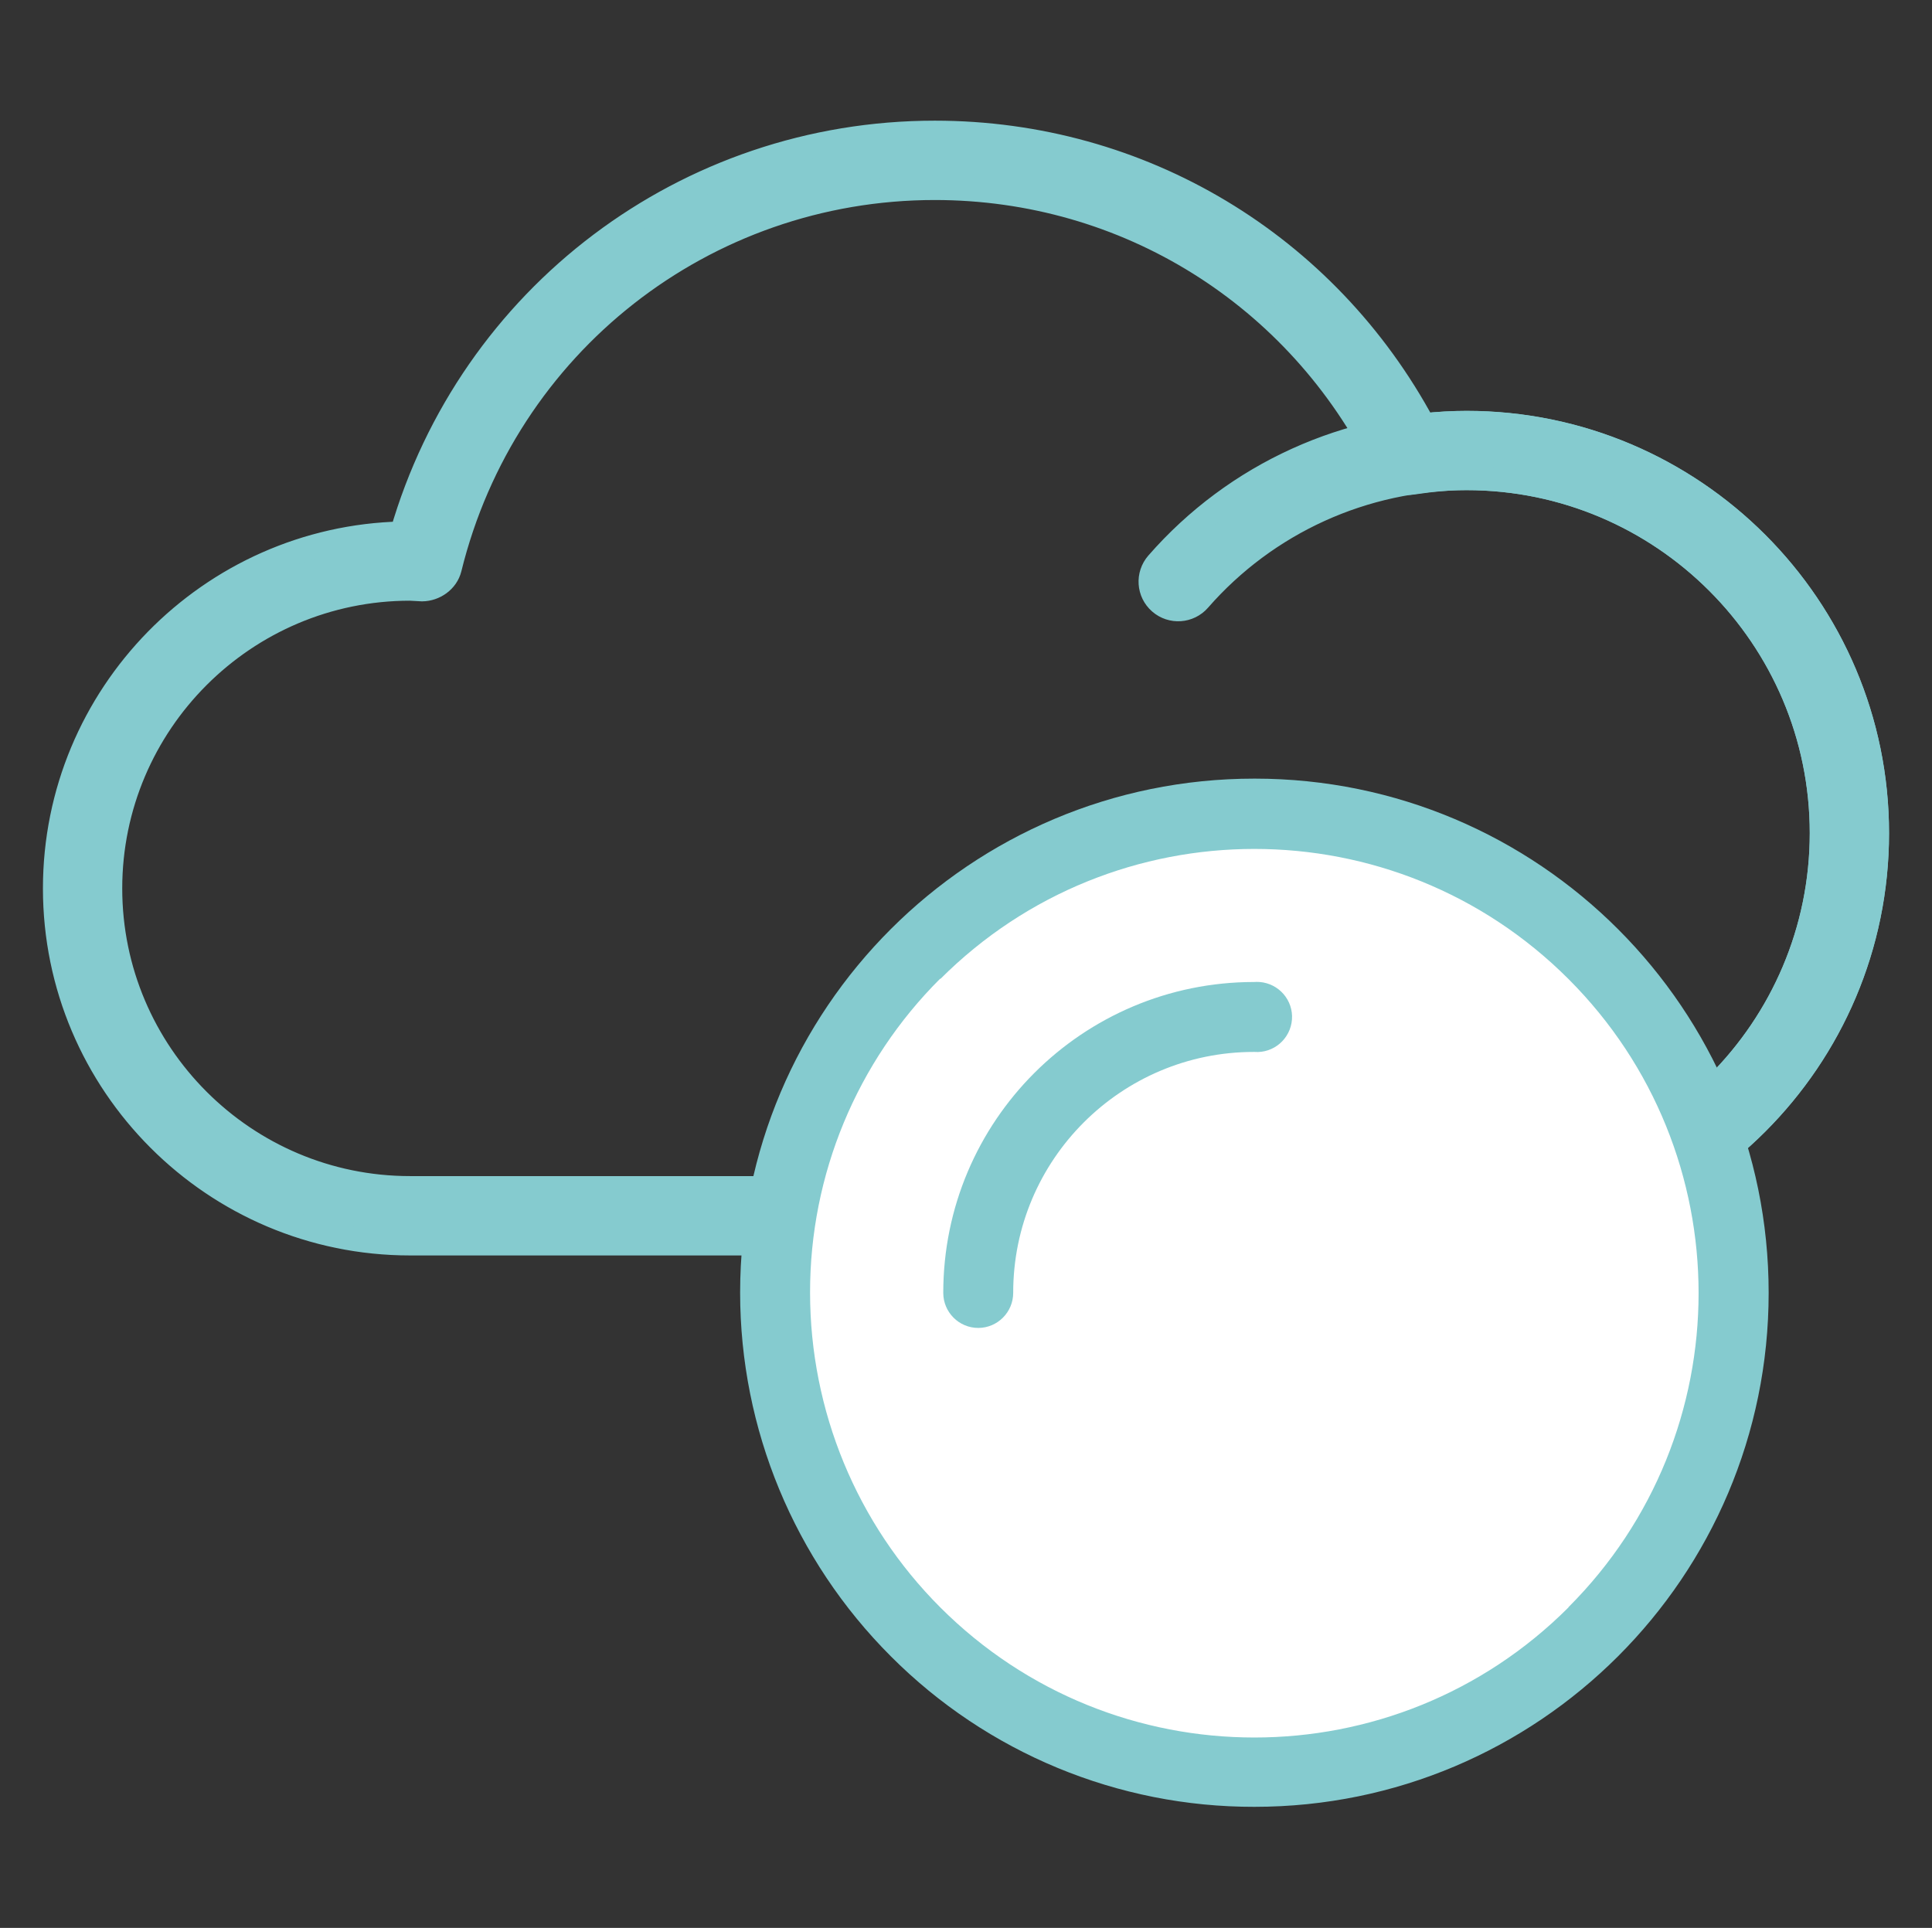 <?xml version="1.0" encoding="UTF-8" standalone="no"?>
<!-- Created with Inkscape (http://www.inkscape.org/) -->

<svg
   xmlns:dc="http://purl.org/dc/elements/1.1/"
   xmlns:cc="http://creativecommons.org/ns#"
   xmlns:rdf="http://www.w3.org/1999/02/22-rdf-syntax-ns#"
   xmlns:svg="http://www.w3.org/2000/svg"
   xmlns="http://www.w3.org/2000/svg"
   xmlns:sodipodi="http://sodipodi.sourceforge.net/DTD/sodipodi-0.dtd"
   xmlns:inkscape="http://www.inkscape.org/namespaces/inkscape"
   width="7.818mm"
   height="7.802mm"
   viewBox="0 0 7.818 7.802"
   version="1.1"
   id="svg3926"
   inkscape:version="0.92.3 (2405546, 2018-03-11)"
   sodipodi:docname="cloud_step1_variant.svg">
  <rect x="0" y="0" width="7.818" height="7.802" fill="#333333" stroke="none"/>
  <defs
     id="defs3920" />
  <sodipodi:namedview
     id="base"
     pagecolor="#ffffff"
     bordercolor="#666666"
     borderopacity="1.0"
     inkscape:pageopacity="0.0"
     inkscape:pageshadow="2"
     inkscape:zoom="11.2"
     inkscape:cx="23.027259"
     inkscape:cy="22.872879"
     inkscape:document-units="mm"
     inkscape:current-layer="layer1"
     showgrid="false"
     fit-margin-top="0"
     fit-margin-left="0"
     fit-margin-right="0"
     fit-margin-bottom="0"
     inkscape:window-width="1920"
     inkscape:window-height="986"
     inkscape:window-x="-11"
     inkscape:window-y="-11"
     inkscape:window-maximized="1" />
  <g
     inkscape:label="Ebene 1"
     inkscape:groupmode="layer"
     id="layer1"
     transform="translate(-10.254,-232.697)">
    <g
       transform="translate(42.425,189.74)"
       id="g4628">
      <g
         id="g4060-9"
         transform="translate(-287.608,-48.937)">
        <g
           inkscape:export-ydpi="300"
           inkscape:export-xdpi="300"
           inkscape:export-filename="C:\Users\Pecca\Documents\Meteorologie\wolken-icons-gleich\Stufe1.png"
           id="g3903-0"
           transform="translate(0.117,0.033)">
          <g
             id="g3587-1"
             transform="matrix(0.223,1.5408189e-5,-1.5408189e-5,0.223,255.543,90.959)"
             style="fill:#85cbcf;fill-opacity:1;stroke:#85cbcf;stroke-width:0.439;stroke-miterlimit:4;stroke-dasharray:none;stroke-opacity:1"
             inkscape:export-xdpi="300"
             inkscape:export-ydpi="300">
            <g
               id="g3555-1"
               style="fill:#85cbcf;fill-opacity:1;stroke:#85cbcf;stroke-width:0.439;stroke-miterlimit:4;stroke-dasharray:none;stroke-opacity:1">
              <path
                 id="path3551-3"
                 d="M 25.615,26.608 H 6.442 C 2.89,26.608 0,23.719 0,20.167 c 0,-3.502 2.81,-6.361 6.294,-6.44 1.241,-4.303 5.161,-7.274 9.67,-7.274 3.738,0 7.104,2.026 8.869,5.311 0.28,-0.031 0.534,-0.046 0.781,-0.046 4.106,0 7.446,3.339 7.446,7.443 0.002,4.107 -3.339,7.447 -7.445,7.447 z M 6.442,14.726 C 3.441,14.726 1,17.167 1,20.167 c 0,3 2.441,5.44 5.442,5.44 h 19.173 c 3.555,0 6.446,-2.892 6.446,-6.446 0,-3.553 -2.892,-6.443 -6.446,-6.443 -0.298,0 -0.613,0.026 -0.991,0.083 -0.214,0.032 -0.426,-0.079 -0.522,-0.273 -1.544,-3.129 -4.663,-5.074 -8.138,-5.074 -4.184,0 -7.804,2.839 -8.804,6.904 -0.056,0.228 -0.275,0.377 -0.498,0.38 z"
                 inkscape:connector-curvature="0"
                 style="fill:#85cbcf;fill-opacity:1;stroke:#85cbcf;stroke-width:0.439;stroke-miterlimit:4;stroke-dasharray:none;stroke-opacity:1" />
              <path
                 id="path3553-9"
                 d="m 25.615,26.608 c -0.276,0 -0.5,-0.224 -0.5,-0.5 0,-0.276 0.224,-0.5 0.5,-0.5 3.555,0 6.446,-2.892 6.446,-6.446 0,-3.553 -2.892,-6.443 -6.446,-6.443 -1.862,0 -3.633,0.805 -4.858,2.208 -0.181,0.208 -0.497,0.23 -0.705,0.048 -0.208,-0.181 -0.229,-0.497 -0.048,-0.705 1.414,-1.621 3.459,-2.55 5.611,-2.55 4.106,0 7.446,3.339 7.446,7.443 10e-4,4.105 -3.34,7.445 -7.446,7.445 z"
                 inkscape:connector-curvature="0"
                 style="fill:#85cbcf;fill-opacity:1;stroke:#85cbcf;stroke-width:0.439;stroke-miterlimit:4;stroke-dasharray:none;stroke-opacity:1" />
            </g>
            <g
               id="g3557-4"
               style="fill:#85cbcf;fill-opacity:1;stroke:#85cbcf;stroke-width:0.439;stroke-miterlimit:4;stroke-dasharray:none;stroke-opacity:1" />
            <g
               id="g3559-6"
               style="fill:#85cbcf;fill-opacity:1;stroke:#85cbcf;stroke-width:0.439;stroke-miterlimit:4;stroke-dasharray:none;stroke-opacity:1" />
            <g
               id="g3561-0"
               style="fill:#85cbcf;fill-opacity:1;stroke:#85cbcf;stroke-width:0.439;stroke-miterlimit:4;stroke-dasharray:none;stroke-opacity:1" />
            <g
               id="g3563-3"
               style="fill:#85cbcf;fill-opacity:1;stroke:#85cbcf;stroke-width:0.439;stroke-miterlimit:4;stroke-dasharray:none;stroke-opacity:1" />
            <g
               id="g3565-0"
               style="fill:#85cbcf;fill-opacity:1;stroke:#85cbcf;stroke-width:0.439;stroke-miterlimit:4;stroke-dasharray:none;stroke-opacity:1" />
            <g
               id="g3567-4"
               style="fill:#85cbcf;fill-opacity:1;stroke:#85cbcf;stroke-width:0.439;stroke-miterlimit:4;stroke-dasharray:none;stroke-opacity:1" />
            <g
               id="g3569-2"
               style="fill:#85cbcf;fill-opacity:1;stroke:#85cbcf;stroke-width:0.439;stroke-miterlimit:4;stroke-dasharray:none;stroke-opacity:1" />
            <g
               id="g3571-2"
               style="fill:#85cbcf;fill-opacity:1;stroke:#85cbcf;stroke-width:0.439;stroke-miterlimit:4;stroke-dasharray:none;stroke-opacity:1" />
            <g
               id="g3573-9"
               style="fill:#85cbcf;fill-opacity:1;stroke:#85cbcf;stroke-width:0.439;stroke-miterlimit:4;stroke-dasharray:none;stroke-opacity:1" />
            <g
               id="g3575-1"
               style="fill:#85cbcf;fill-opacity:1;stroke:#85cbcf;stroke-width:0.439;stroke-miterlimit:4;stroke-dasharray:none;stroke-opacity:1" />
            <g
               id="g3577-3"
               style="fill:#85cbcf;fill-opacity:1;stroke:#85cbcf;stroke-width:0.439;stroke-miterlimit:4;stroke-dasharray:none;stroke-opacity:1" />
            <g
               id="g3579-7"
               style="fill:#85cbcf;fill-opacity:1;stroke:#85cbcf;stroke-width:0.439;stroke-miterlimit:4;stroke-dasharray:none;stroke-opacity:1" />
            <g
               id="g3581-0"
               style="fill:#85cbcf;fill-opacity:1;stroke:#85cbcf;stroke-width:0.439;stroke-miterlimit:4;stroke-dasharray:none;stroke-opacity:1" />
            <g
               id="g3583-2"
               style="fill:#85cbcf;fill-opacity:1;stroke:#85cbcf;stroke-width:0.439;stroke-miterlimit:4;stroke-dasharray:none;stroke-opacity:1" />
            <g
               id="g3585-8"
               style="fill:#85cbcf;fill-opacity:1;stroke:#85cbcf;stroke-width:0.439;stroke-miterlimit:4;stroke-dasharray:none;stroke-opacity:1" />
          </g>
        </g>
      </g>
      <g
         transform="translate(-8.779,-18.65)"
         id="g3848">
        <ellipse
           style="opacity:1;vector-effect:none;fill:#ffffff;fill-opacity:1;stroke:none;stroke-width:0.085;stroke-linecap:butt;stroke-linejoin:miter;stroke-miterlimit:4;stroke-dasharray:none;stroke-dashoffset:0;stroke-opacity:1"
           id="path3843"
           cx="-18.308"
           cy="66.831"
           rx="1.944"
           ry="1.927" />
        <path
           id="path2045-6"
           d="m -18.296,65.581 c -0.007,-5.26e-4 -0.014,-5.26e-4 -0.021,0 -0.695,0 -1.258,0.563 -1.258,1.258 0,0.078 0.063,0.142 0.142,0.142 0.078,-4.28e-4 0.141,-0.064 0.141,-0.142 -4.29e-4,-0.538 0.436,-0.975 0.974,-0.975 5.26e-4,0 0.001,0 0.002,0 0.078,0.006 0.146,-0.053 0.152,-0.131 0.006,-0.078 -0.053,-0.146 -0.131,-0.152 z"
           inkscape:connector-curvature="0"
           style="fill:#85cbcf;fill-opacity:1;stroke-width:0.019" />
        <path
           id="path2051-1"
           d="m -18.316,64.758 c -1.149,-1.56e-4 -2.081,0.931 -2.081,2.08 -7.8e-5,0.552 0.219,1.081 0.61,1.472 0.39,0.391 0.919,0.61 1.471,0.609 1.149,1.56e-4 2.081,-0.931 2.081,-2.08 1.55e-4,-1.149 -0.931,-2.081 -2.08,-2.081 z m 1.271,3.354 c -0.702,0.702 -1.84,0.702 -2.542,0 -0.338,-0.338 -0.527,-0.796 -0.527,-1.274 -6.81e-4,-0.477 0.189,-0.934 0.527,-1.271 v 0.002 c 0.702,-0.702 1.84,-0.702 2.542,0 0.702,0.702 0.702,1.84 0,2.542 z"
           inkscape:connector-curvature="0"
           style="fill:#85cbcf;fill-opacity:1;stroke-width:0.019" />
      </g>
    </g>
  </g>
</svg>
